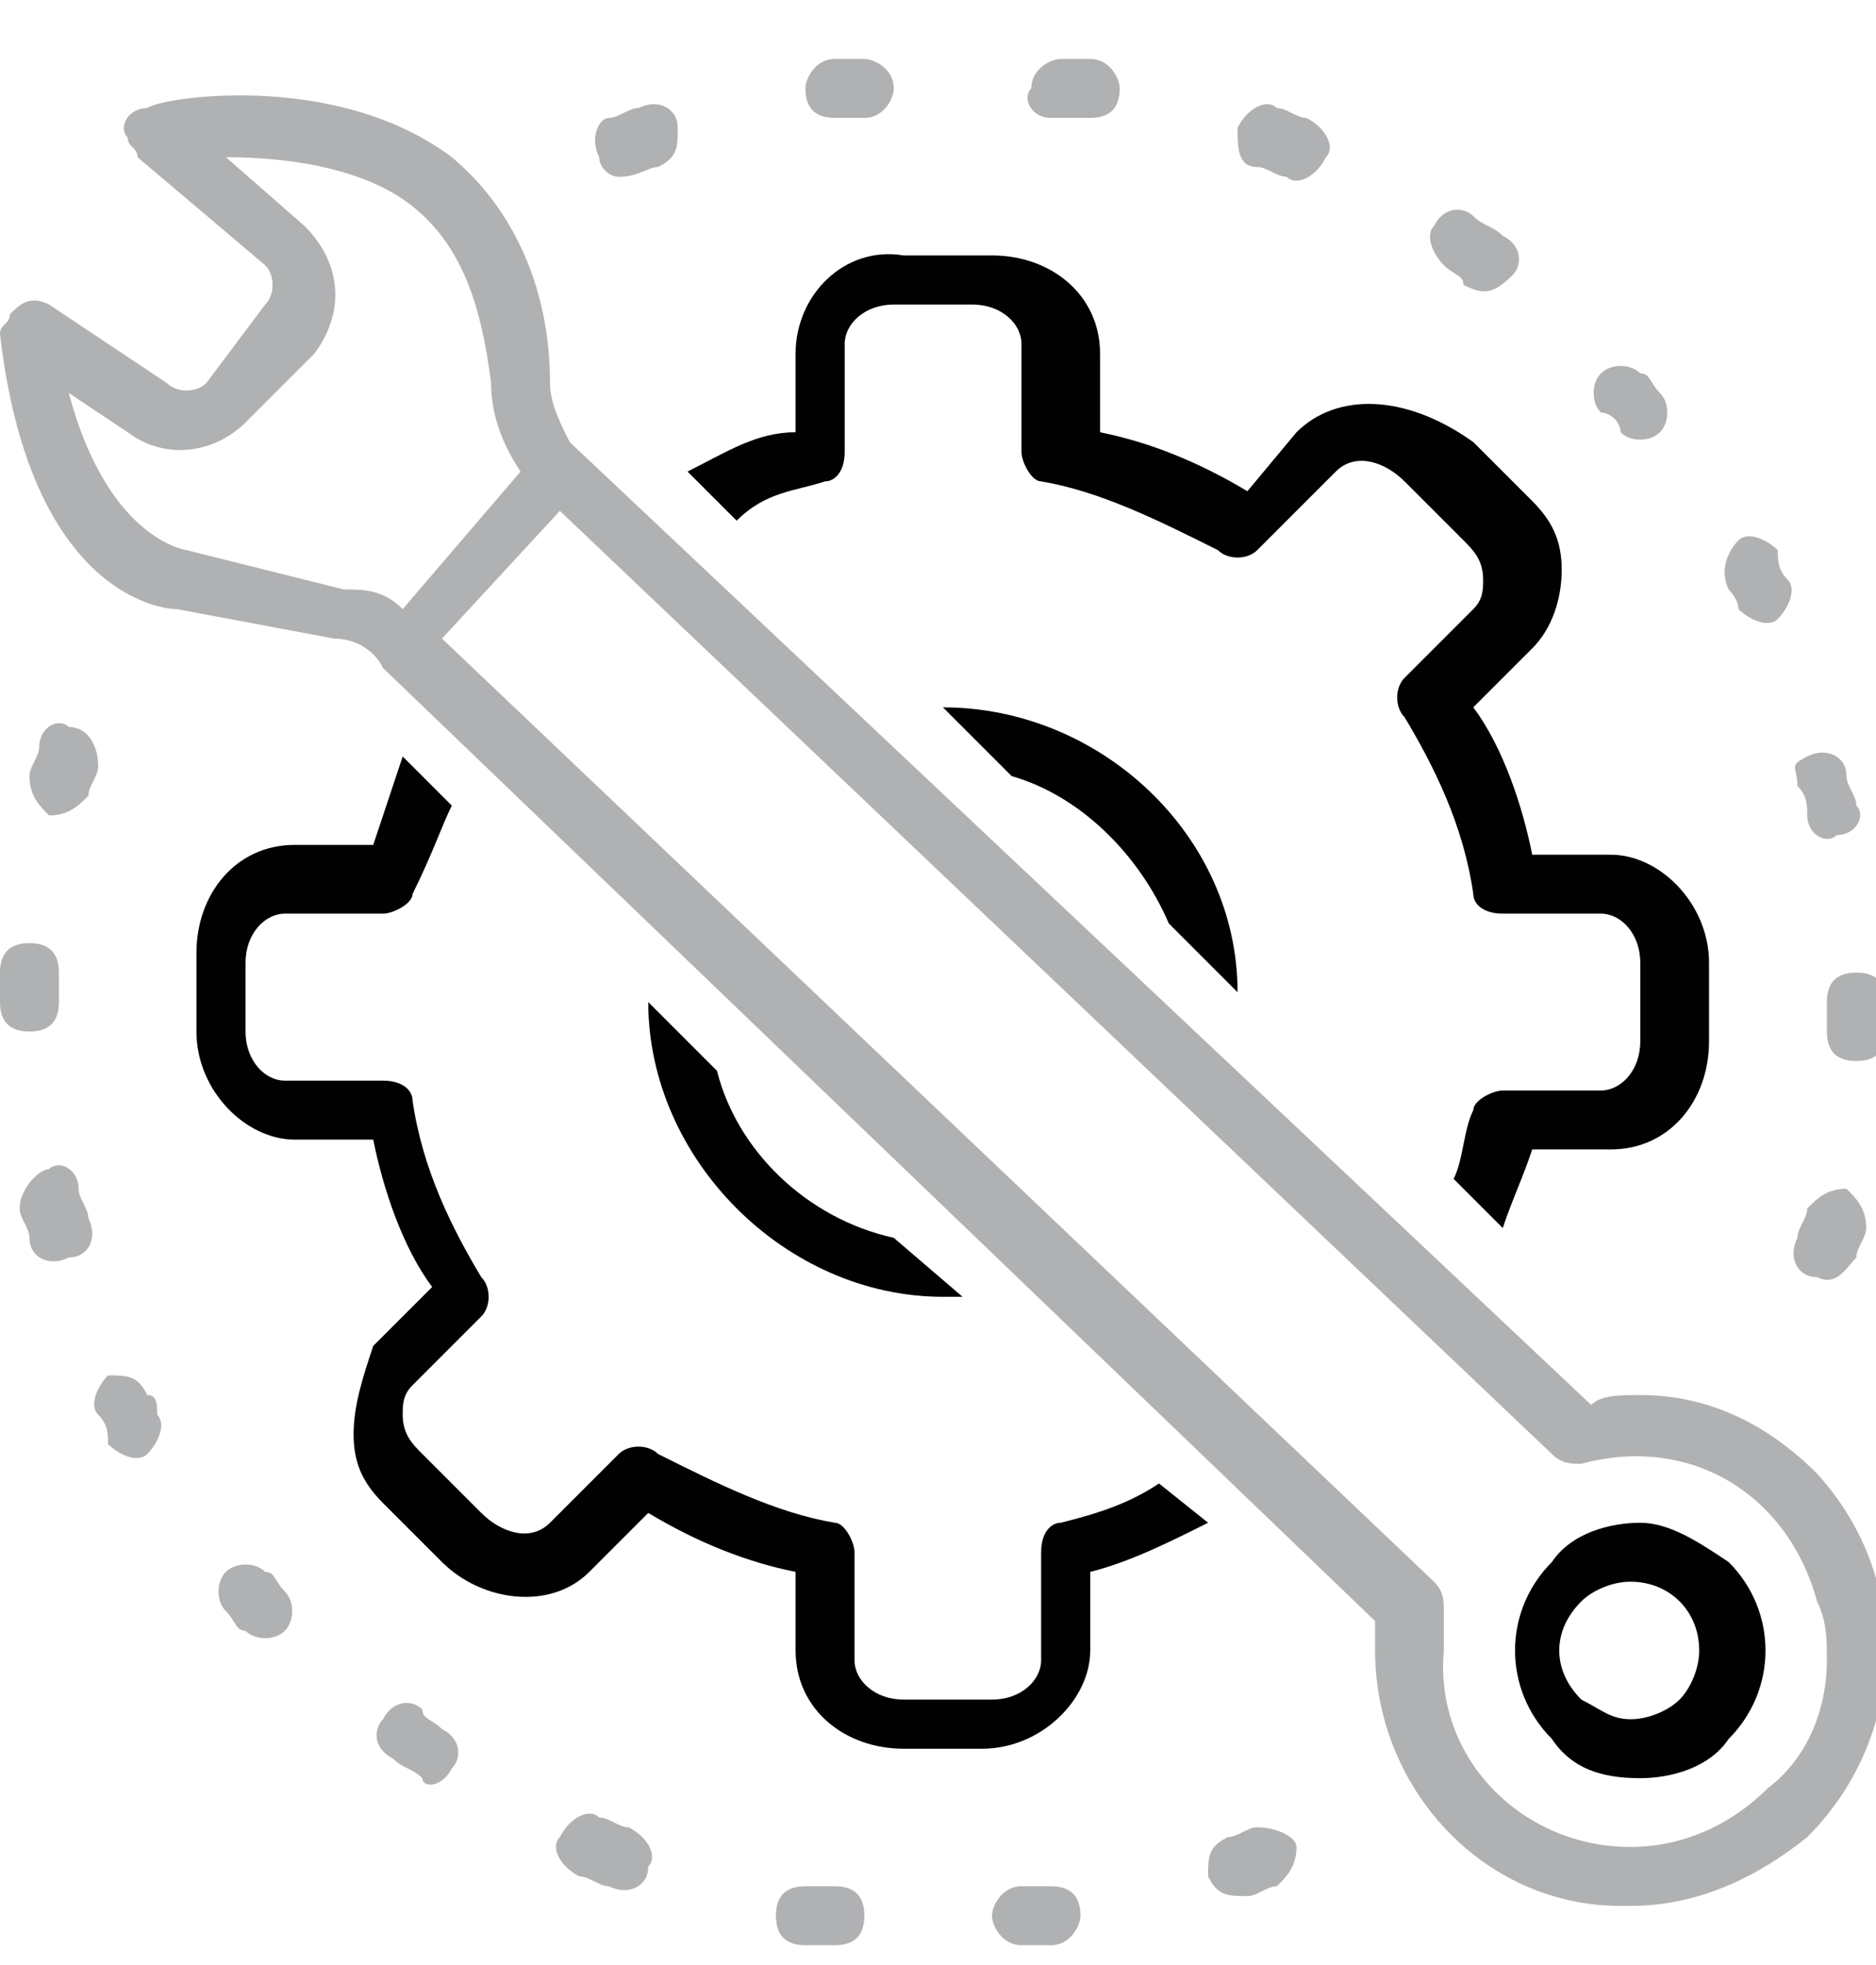 <?xml version="1.0" encoding="utf-8"?>
<!-- Generator: Adobe Illustrator 25.2.1, SVG Export Plug-In . SVG Version: 6.00 Build 0)  -->
<svg version="1.1" id="Layer_1" xmlns="http://www.w3.org/2000/svg" xmlns:xlink="http://www.w3.org/1999/xlink" x="0px" y="0px"
	 viewBox="0 0 19.1 20" style="enable-background:new 0 0 19.1 20;" xml:space="preserve">
<style type="text/css">
	.st0{fill:#010101;}
	.st1{fill:#B0B1B2;}
</style>
<path class="st0" d="M9.6,7.2L9.6,7.2l0.7,0.7c0.7,0.2,1.3,0.8,1.6,1.5l0.7,0.7C12.6,8.5,11.2,7.2,9.6,7.2z"/>
<path class="st0" d="M9.6,13.2c0.1,0,0.1,0,0.2,0l-0.7-0.6c-0.9-0.2-1.6-0.9-1.8-1.7l-0.7-0.7l0,0C6.6,11.8,8,13.2,9.6,13.2z"/>
<path class="st0" d="M8.4,4.9c0.1,0,0.2-0.1,0.2-0.3V3.5c0-0.2,0.2-0.4,0.5-0.4h0.8c0.3,0,0.5,0.2,0.5,0.4v1.1
	c0,0.1,0.1,0.3,0.2,0.3c0.6,0.1,1.2,0.4,1.8,0.7c0.1,0.1,0.3,0.1,0.4,0l0.8-0.8c0.2-0.2,0.5-0.1,0.7,0.1l0.6,0.6
	c0.1,0.1,0.2,0.2,0.2,0.4c0,0.1,0,0.2-0.1,0.3l-0.7,0.7c-0.1,0.1-0.1,0.3,0,0.4c0.3,0.5,0.6,1.1,0.7,1.8c0,0.1,0.1,0.2,0.3,0.2h1
	c0.2,0,0.4,0.2,0.4,0.5v0.8c0,0.3-0.2,0.5-0.4,0.5h-1c-0.1,0-0.3,0.1-0.3,0.2c-0.1,0.2-0.1,0.5-0.2,0.7l0.5,0.5
	c0.1-0.3,0.2-0.5,0.3-0.8h0.8c0.6,0,1-0.5,1-1.1V9.8c0-0.6-0.5-1.1-1-1.1h-0.8c-0.1-0.5-0.3-1.1-0.6-1.5l0.6-0.6
	c0.2-0.2,0.3-0.5,0.3-0.8s-0.1-0.5-0.3-0.7L15,4.5C14.3,4,13.6,4,13.2,4.4L12.7,5c-0.5-0.3-1-0.5-1.5-0.6V3.6c0-0.6-0.5-1-1.1-1H9.2
	C8.6,2.5,8.1,3,8.1,3.6v0.8C7.7,4.4,7.4,4.6,7,4.8l0.5,0.5C7.8,5,8.1,5,8.4,4.9z"/>
<path class="st0" d="M10.8,15.5c-0.1,0-0.2,0.1-0.2,0.3v1.1c0,0.2-0.2,0.4-0.5,0.4H9.2c-0.3,0-0.5-0.2-0.5-0.4v-1.1
	c0-0.1-0.1-0.3-0.2-0.3c-0.6-0.1-1.2-0.4-1.8-0.7c-0.1-0.1-0.3-0.1-0.4,0l-0.7,0.7c-0.2,0.2-0.5,0.1-0.7-0.1l-0.6-0.6
	c-0.1-0.1-0.2-0.2-0.2-0.4c0-0.1,0-0.2,0.1-0.3l0.7-0.7C5,13.3,5,13.1,4.9,13c-0.3-0.5-0.6-1.1-0.7-1.8c0-0.1-0.1-0.2-0.3-0.2h-1
	c-0.2,0-0.4-0.2-0.4-0.5V9.8c0-0.3,0.2-0.5,0.4-0.5h1c0.1,0,0.3-0.1,0.3-0.2c0.2-0.4,0.3-0.7,0.4-0.9L4.1,7.7C4,8,3.9,8.3,3.8,8.6H3
	c-0.6,0-1,0.5-1,1.1v0.8c0,0.6,0.5,1.1,1,1.1h0.8c0.1,0.5,0.3,1.1,0.6,1.5l-0.6,0.6c-0.1,0.3-0.2,0.6-0.2,0.9s0.1,0.5,0.3,0.7
	l0.6,0.6C4.9,16.3,5.6,16.4,6,16l0.6-0.6c0.5,0.3,1,0.5,1.5,0.6v0.8c0,0.6,0.5,1,1.1,1H10c0.6,0,1.1-0.5,1.1-1V16
	c0.4-0.1,0.8-0.3,1.2-0.5l-0.5-0.4C11.5,15.3,11.2,15.4,10.8,15.5z"/>
<path class="st1" d="M16.7,14.2c-0.2,0-0.4,0-0.5,0.1L5.8,4.5C5.7,4.3,5.6,4.1,5.6,3.9c0-1-0.4-1.8-1-2.3C3.4,0.7,1.6,1,1.5,1.1
	c-0.2,0-0.3,0.2-0.2,0.3c0,0.1,0.1,0.1,0.1,0.2l1.3,1.1c0.1,0.1,0.1,0.3,0,0.4l0,0L2.1,3.9C2,4,1.8,4,1.7,3.9L0.5,3.1
	C0.3,3,0.2,3.1,0.1,3.2C0.1,3.3,0,3.3,0,3.4C0.3,6,1.6,6.2,1.8,6.2l1.6,0.3c0.2,0,0.4,0.1,0.5,0.3L14,16.5c0,0.1,0,0.2,0,0.3
	c0,1.4,1.1,2.6,2.5,2.6c0,0,0,0,0.1,0c0.7,0,1.3-0.3,1.8-0.7c1-1,1.1-2.6,0.1-3.7C18,14.5,17.4,14.2,16.7,14.2L16.7,14.2z M1.9,5.6
	L1.9,5.6c0,0-0.8-0.1-1.2-1.6l0.6,0.4c0.4,0.3,0.9,0.2,1.2-0.1l0.7-0.7c0.3-0.4,0.3-0.9-0.1-1.3l0,0L2.3,1.6c0.6,0,1.4,0.1,1.9,0.5
	s0.7,1,0.8,1.8c0,0.3,0.1,0.6,0.3,0.9L4.1,6.2C3.9,6,3.7,6,3.5,6L1.9,5.6z M18,18.2c-0.4,0.4-0.9,0.6-1.4,0.6c-1.1,0-2-0.9-1.9-2
	c0-0.1,0-0.2,0-0.4c0-0.1,0-0.2-0.1-0.3L4.5,6.5l1.2-1.3l10.1,9.6c0.1,0.1,0.2,0.1,0.3,0.1c1.1-0.3,2.1,0.3,2.4,1.4
	c0.1,0.2,0.1,0.4,0.1,0.6C18.6,17.4,18.4,17.9,18,18.2z"/>
<path class="st0" d="M16.7,15.5c-0.3,0-0.7,0.1-0.9,0.4c-0.5,0.5-0.5,1.3,0,1.8c0.2,0.3,0.5,0.4,0.9,0.4l0,0c0.3,0,0.7-0.1,0.9-0.4
	c0.5-0.5,0.5-1.3,0-1.8C17.3,15.7,17,15.5,16.7,15.5L16.7,15.5z M17.1,17.3c-0.1,0.1-0.3,0.2-0.5,0.2s-0.3-0.1-0.5-0.2
	c-0.3-0.3-0.3-0.7,0-1c0.1-0.1,0.3-0.2,0.5-0.2l0,0c0.4,0,0.7,0.3,0.7,0.7C17.3,17,17.2,17.2,17.1,17.3L17.1,17.3z"/>
<path class="st1" d="M12.8,1.7c0.1,0,0.2,0.1,0.3,0.1c0.1,0.1,0.3,0,0.4-0.2l0,0c0.1-0.1,0-0.3-0.2-0.4c-0.1,0-0.2-0.1-0.3-0.1
	c-0.1-0.1-0.3,0-0.4,0.2C12.6,1.5,12.6,1.7,12.8,1.7L12.8,1.7z"/>
<path class="st1" d="M14.7,2.7c0.1,0.1,0.2,0.1,0.2,0.2C15.1,3,15.2,3,15.4,2.8l0,0c0.1-0.1,0.1-0.3-0.1-0.4
	c-0.1-0.1-0.2-0.1-0.3-0.2c-0.1-0.1-0.3-0.1-0.4,0.1C14.5,2.4,14.6,2.6,14.7,2.7z"/>
<path class="st1" d="M10.7,1.2c0.1,0,0.2,0,0.3,0c0,0,0,0,0.1,0c0.2,0,0.3-0.1,0.3-0.3c0-0.1-0.1-0.3-0.3-0.3c-0.1,0-0.2,0-0.3,0
	s-0.3,0.1-0.3,0.3C10.4,1,10.5,1.2,10.7,1.2L10.7,1.2z"/>
<path class="st1" d="M18.9,9.9c-0.2,0-0.3,0.1-0.3,0.3l0,0c0,0.1,0,0.2,0,0.3c0,0.2,0.1,0.3,0.3,0.3l0,0c0.2,0,0.3-0.1,0.3-0.3
	c0-0.1,0-0.2,0-0.3l0,0C19.2,10,19.1,9.9,18.9,9.9z"/>
<path class="st1" d="M8.5,1.2L8.5,1.2c0.1,0,0.2,0,0.3,0C9,1.2,9.1,1,9.1,0.9c0-0.2-0.2-0.3-0.3-0.3s-0.2,0-0.3,0
	c-0.2,0-0.3,0.2-0.3,0.3C8.2,1.1,8.3,1.2,8.5,1.2L8.5,1.2z"/>
<path class="st1" d="M16.5,4.4c0.1,0.1,0.3,0.1,0.4,0l0,0C17,4.3,17,4.1,16.9,4s-0.1-0.2-0.2-0.2c-0.1-0.1-0.3-0.1-0.4,0l0,0
	c-0.1,0.1-0.1,0.3,0,0.4C16.4,4.2,16.5,4.3,16.5,4.4z"/>
<path class="st1" d="M18.4,8.3c0,0.2,0.2,0.3,0.3,0.2c0.2,0,0.3-0.2,0.2-0.3l0,0c0-0.1-0.1-0.2-0.1-0.3c0-0.2-0.2-0.3-0.4-0.2
	S18.3,7.8,18.3,8l0,0C18.4,8.1,18.4,8.2,18.4,8.3z"/>
<path class="st1" d="M18.5,13c0.2,0.1,0.3-0.1,0.4-0.2l0,0c0-0.1,0.1-0.2,0.1-0.3c0-0.2-0.1-0.3-0.2-0.4c-0.2,0-0.3,0.1-0.4,0.2l0,0
	c0,0.1-0.1,0.2-0.1,0.3C18.2,12.8,18.3,13,18.5,13z"/>
<path class="st1" d="M17.7,6.2c0.1,0.1,0.3,0.2,0.4,0.1s0.2-0.3,0.1-0.4l0,0c-0.1-0.1-0.1-0.2-0.1-0.3c-0.1-0.1-0.3-0.2-0.4-0.1
	c-0.1,0.1-0.2,0.3-0.1,0.5l0,0C17.6,6,17.7,6.1,17.7,6.2z"/>
<path class="st1" d="M6.3,1.8L6.3,1.8c0.2,0,0.3-0.1,0.4-0.1c0.2-0.1,0.2-0.2,0.2-0.4c0-0.2-0.2-0.3-0.4-0.2l0,0
	c-0.1,0-0.2,0.1-0.3,0.1C6.1,1.2,6,1.4,6.1,1.6C6.1,1.7,6.2,1.8,6.3,1.8L6.3,1.8z"/>
<path class="st1" d="M8.5,19.2c-0.1,0-0.2,0-0.3,0c-0.2,0-0.3,0.1-0.3,0.3c0,0.2,0.1,0.3,0.3,0.3c0.1,0,0.2,0,0.3,0l0,0
	c0.2,0,0.3-0.1,0.3-0.3C8.8,19.3,8.7,19.2,8.5,19.2L8.5,19.2z"/>
<path class="st1" d="M0.6,10.2c0-0.1,0-0.2,0-0.3c0-0.2-0.1-0.3-0.3-0.3S0,9.7,0,9.9l0,0c0,0.1,0,0.2,0,0.3h0.3H0
	c0,0.2,0.1,0.3,0.3,0.3l0,0C0.5,10.5,0.6,10.4,0.6,10.2z"/>
<path class="st1" d="M12.8,18.6c-0.1,0-0.2,0.1-0.3,0.1c-0.2,0.1-0.2,0.2-0.2,0.4c0.1,0.2,0.2,0.2,0.4,0.2l0,0
	c0.1,0,0.2-0.1,0.3-0.1c0.1-0.1,0.2-0.2,0.2-0.4C13.2,18.7,13,18.6,12.8,18.6z"/>
<path class="st1" d="M10.7,19.2c-0.1,0-0.2,0-0.3,0c-0.2,0-0.3,0.2-0.3,0.3s0.1,0.3,0.3,0.3l0,0c0.1,0,0.2,0,0.3,0
	c0.2,0,0.3-0.2,0.3-0.3C11,19.3,10.9,19.2,10.7,19.2L10.7,19.2z"/>
<path class="st1" d="M4.5,17.6c-0.1-0.1-0.2-0.1-0.2-0.2c-0.1-0.1-0.3-0.1-0.4,0.1c-0.1,0.1-0.1,0.3,0.1,0.4l0,0
	C4.1,18,4.2,18,4.3,18.1c0,0.1,0.2,0.1,0.3-0.1l0,0C4.7,17.9,4.7,17.7,4.5,17.6z"/>
<path class="st1" d="M6.4,18.6c-0.1,0-0.2-0.1-0.3-0.1c-0.1-0.1-0.3,0-0.4,0.2c-0.1,0.1,0,0.3,0.2,0.4c0.1,0,0.2,0.1,0.3,0.1
	c0.2,0.1,0.4,0,0.4-0.2C6.7,18.9,6.6,18.7,6.4,18.6L6.4,18.6z"/>
<path class="st1" d="M2.7,16c-0.1-0.1-0.3-0.1-0.4,0c-0.1,0.1-0.1,0.3,0,0.4s0.1,0.2,0.2,0.2c0.1,0.1,0.3,0.1,0.4,0l0,0
	c0.1-0.1,0.1-0.3,0-0.4S2.8,16,2.7,16z"/>
<path class="st1" d="M0.8,12.1c0-0.2-0.2-0.3-0.3-0.2c-0.1,0-0.3,0.2-0.3,0.4l0,0c0,0.1,0.1,0.2,0.1,0.3c0,0.2,0.2,0.3,0.4,0.2
	c0.2,0,0.3-0.2,0.2-0.4l0,0C0.9,12.3,0.8,12.2,0.8,12.1z"/>
<path class="st1" d="M0.7,7.4c-0.1-0.1-0.3,0-0.3,0.2l0,0c0,0.1-0.1,0.2-0.1,0.3c0,0.2,0.1,0.3,0.2,0.4c0.2,0,0.3-0.1,0.4-0.2l0,0
	C0.9,8,1,7.9,1,7.8C1,7.6,0.9,7.4,0.7,7.4z"/>
<path class="st1" d="M1.5,14.2C1.4,14,1.3,14,1.1,14C1,14.1,0.9,14.3,1,14.4l0,0c0.1,0.1,0.1,0.2,0.1,0.3c0.1,0.1,0.3,0.2,0.4,0.1
	s0.2-0.3,0.1-0.4l0,0C1.6,14.3,1.6,14.2,1.5,14.2z"/>
</svg>
